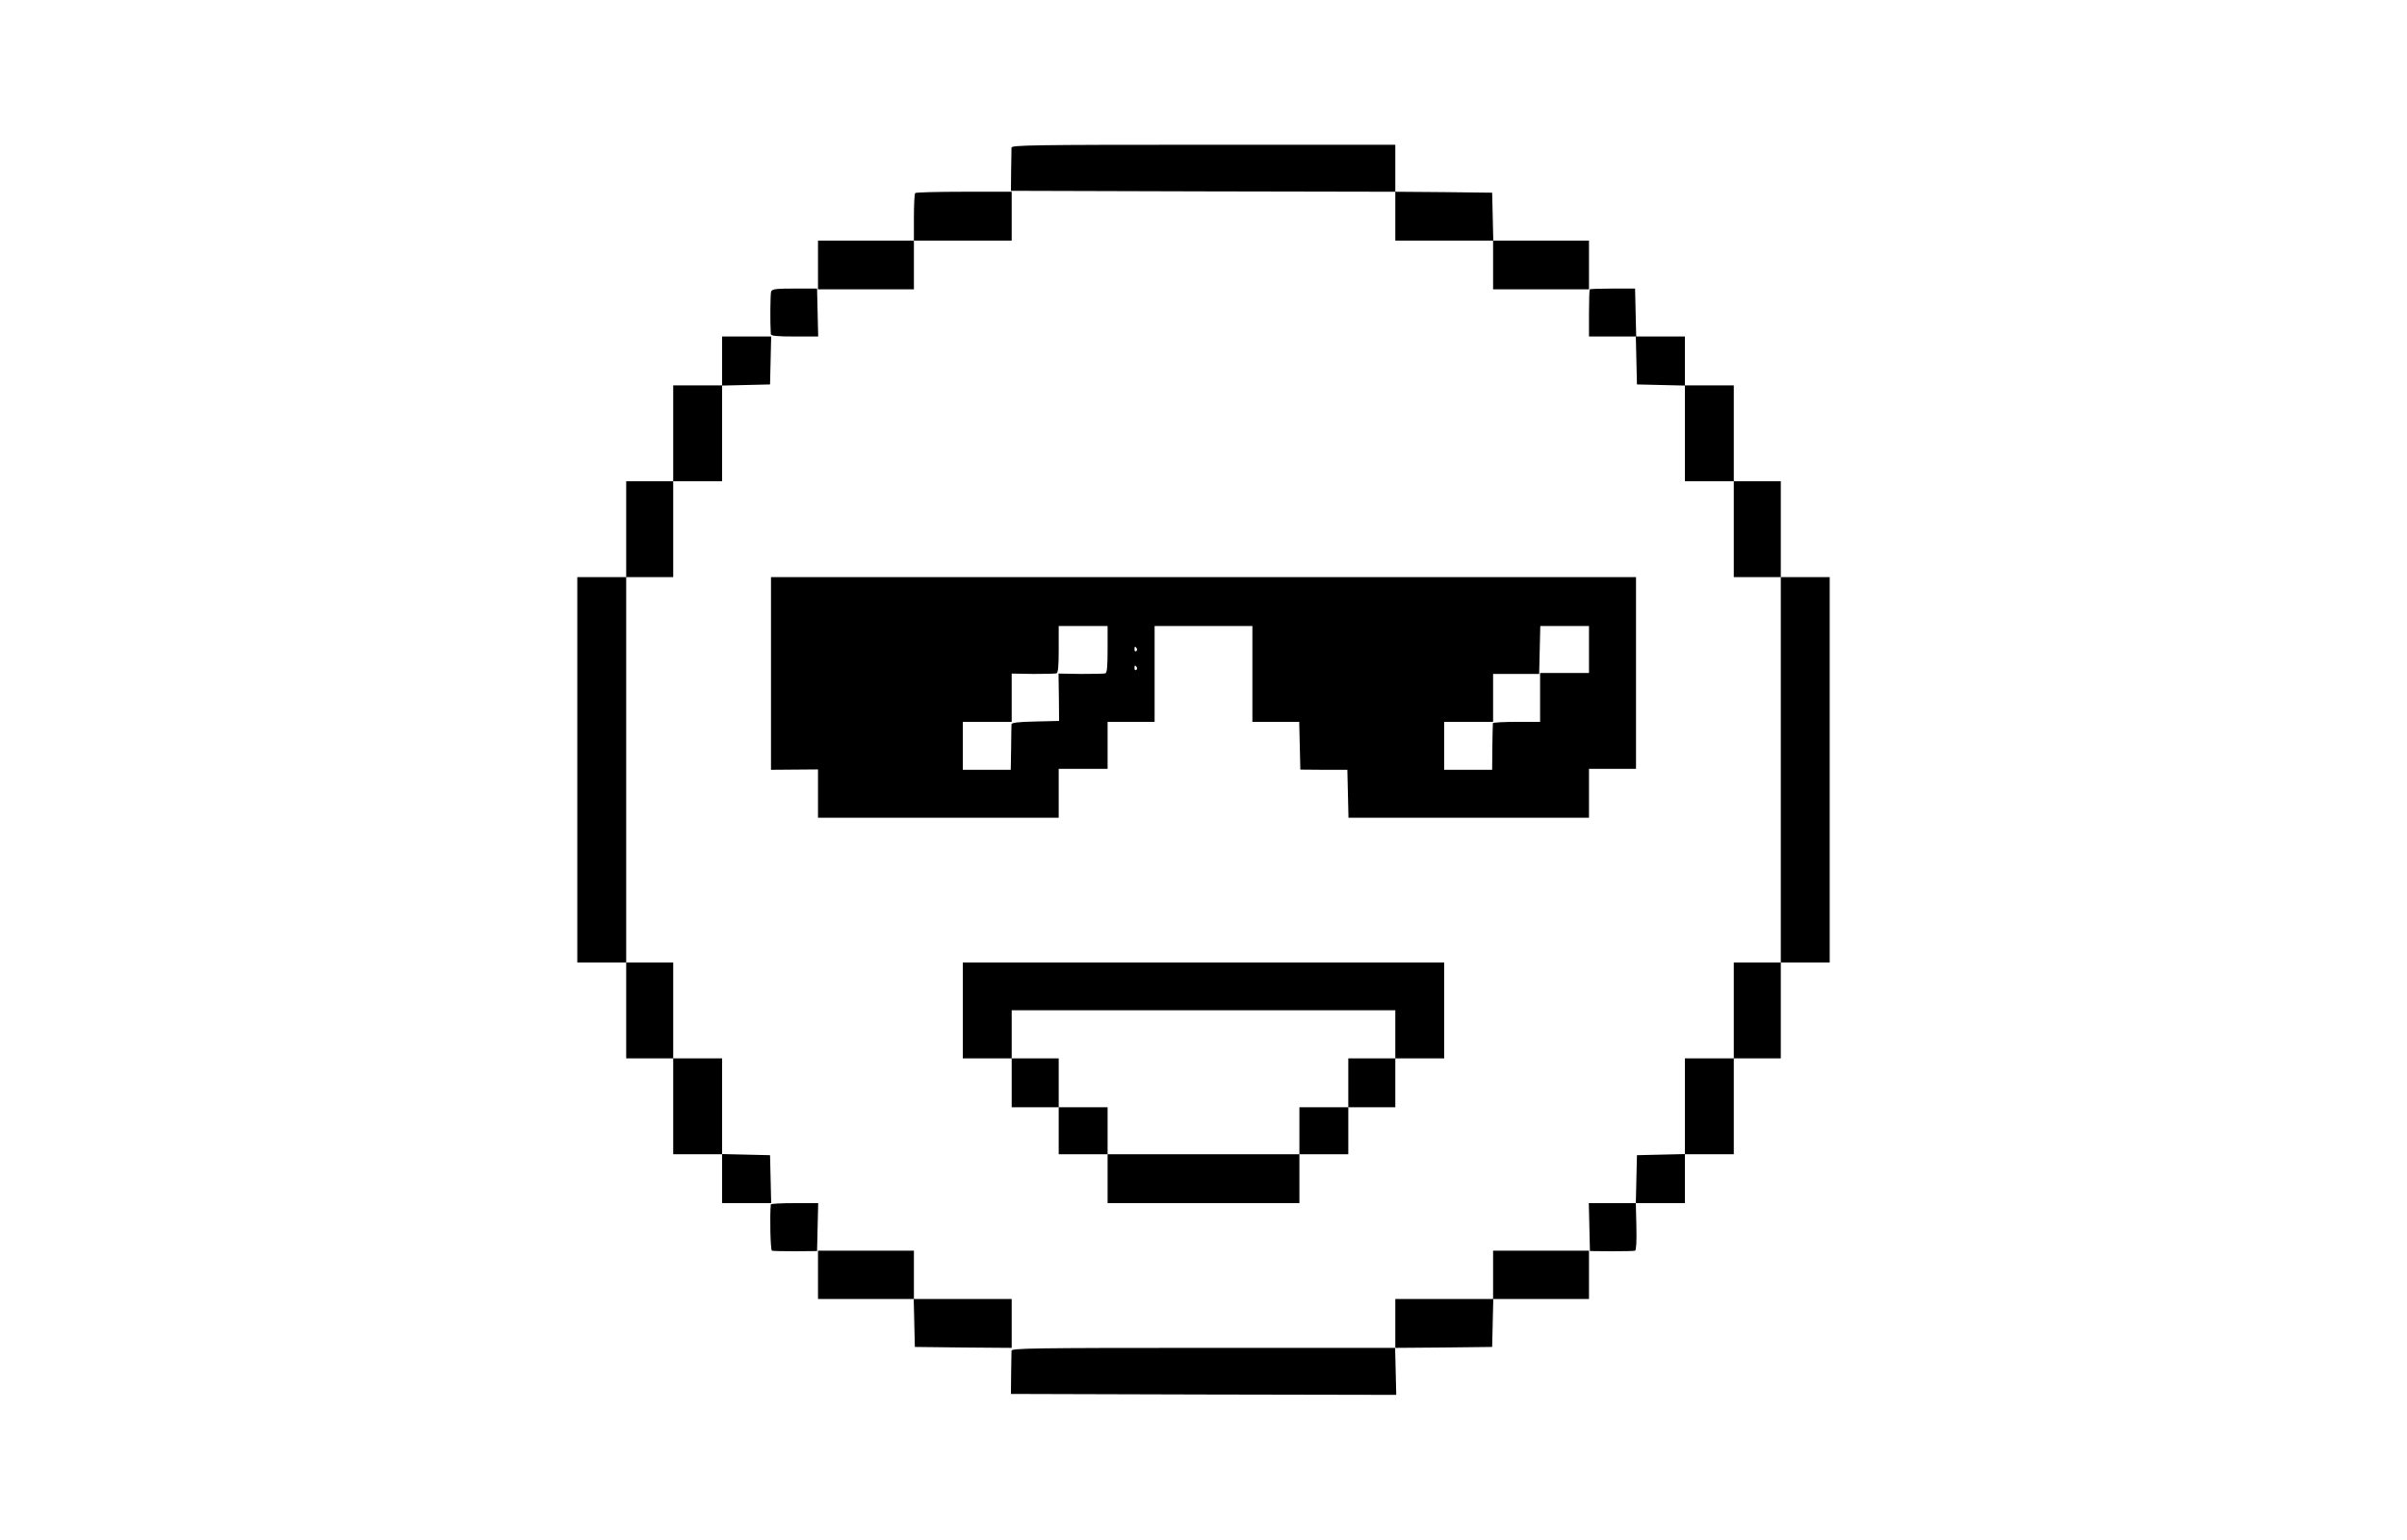 <?xml version="1.0" standalone="no"?>
<!DOCTYPE svg PUBLIC "-//W3C//DTD SVG 20010904//EN"
 "http://www.w3.org/TR/2001/REC-SVG-20010904/DTD/svg10.dtd">
<svg version="1.0" xmlns="http://www.w3.org/2000/svg"
 width="1280pt" height="819pt" viewBox="0 0 1280 819"
 preserveAspectRatio="xMidYMid meet">

<g transform="translate(0,819) scale(0.1,-0.1)"
fill="#000000" stroke="none">
<path d="M5379 7405 c0 -8 -1 -63 -2 -122 l-1 -108 1022 -3 1022 -2 0 -130 0
-130 260 0 260 0 0 -130 0 -129 255 0 255 0 0 129 0 130 -255 0 -254 0 -3 128
-3 127 -257 3 -258 2 0 125 0 125 -1020 0 c-900 0 -1020 -2 -1021 -15z"/>
<path d="M4867 7163 c-4 -3 -7 -62 -7 -130 l0 -123 -255 0 -255 0 0 -130 0
-129 255 0 255 0 0 129 0 130 260 0 260 0 0 130 0 130 -253 0 c-140 0 -257 -3
-260 -7z"/>
<path d="M4101 6640 c-5 -12 -6 -166 -2 -227 1 -10 33 -13 126 -13 l126 0 -3
127 -3 128 -118 0 c-97 0 -120 -2 -126 -15z"/>
<path d="M8454 6651 c-2 -2 -4 -60 -4 -128 l0 -123 125 0 124 0 3 -127 3 -128
128 -3 127 -3 0 -254 0 -255 130 0 130 0 0 -255 0 -255 125 0 125 0 0 -1025 0
-1025 -125 0 -125 0 0 -255 0 -255 -130 0 -130 0 0 -255 0 -254 -127 -3 -128
-3 -3 -127 -3 -128 -125 0 -125 0 3 -127 3 -128 115 -1 c63 0 120 1 125 3 6 2
9 51 7 128 l-3 125 130 0 131 0 0 130 0 130 130 0 130 0 0 255 0 255 125 0
125 0 0 255 0 255 130 0 130 0 0 1025 0 1025 -130 0 -130 0 0 255 0 255 -125
0 -125 0 0 255 0 255 -130 0 -130 0 0 130 0 130 -130 0 -129 0 -3 127 -3 128
-118 0 c-65 0 -120 -2 -123 -4z"/>
<path d="M3840 6270 l0 -130 -130 0 -130 0 0 -255 0 -255 -125 0 -125 0 0
-255 0 -255 -130 0 -130 0 0 -1025 0 -1025 130 0 130 0 0 -255 0 -255 125 0
125 0 0 -255 0 -255 130 0 130 0 0 -130 0 -130 130 0 131 0 -3 127 -3 128
-127 3 -128 3 0 254 0 255 -130 0 -130 0 0 255 0 255 -125 0 -125 0 0 1025 0
1025 125 0 125 0 0 255 0 255 130 0 130 0 0 255 0 254 128 3 127 3 3 128 3
127 -131 0 -130 0 0 -130z"/>
<path d="M4100 4608 l0 -513 125 1 125 1 0 -129 0 -128 640 0 640 0 0 130 0
130 130 0 130 0 0 125 0 125 125 0 125 0 0 255 0 255 260 0 260 0 0 -255 0
-255 125 0 124 0 3 -127 3 -127 125 -1 125 0 3 -127 3 -128 639 0 640 0 0 130
0 130 125 0 125 0 0 510 0 510 -2300 0 -2300 0 0 -512z m1790 128 c0 -90 -3
-125 -12 -128 -7 -2 -66 -3 -131 -3 l-118 2 2 -126 1 -126 -126 -3 c-90 -2
-126 -6 -127 -15 0 -7 -2 -64 -2 -127 l-2 -115 -127 0 -128 0 0 127 0 128 130
0 130 0 0 129 0 128 113 -2 c61 0 118 1 125 3 9 3 12 38 12 128 l0 124 130 0
130 0 0 -124z m2560 -1 l0 -125 -130 0 -130 0 0 -130 0 -130 -125 0 c-69 0
-125 -3 -126 -7 -1 -5 -2 -62 -3 -128 l-1 -120 -127 0 -128 0 0 127 0 128 130
0 130 0 0 128 0 127 123 0 122 0 3 128 3 127 129 0 130 0 0 -125z m-2405 6 c3
-5 2 -12 -3 -15 -5 -3 -9 1 -9 9 0 17 3 19 12 6z m0 -100 c3 -5 2 -12 -3 -15
-5 -3 -9 1 -9 9 0 17 3 19 12 6z"/>
<path d="M5120 2815 l0 -255 130 0 130 0 0 -130 0 -130 125 0 125 0 0 -125 0
-125 130 0 130 0 0 -130 0 -130 510 0 510 0 0 130 0 130 130 0 130 0 0 125 0
125 125 0 125 0 0 130 0 130 130 0 130 0 0 255 0 255 -1280 0 -1280 0 0 -255z
m2300 -127 l0 -128 -125 0 -125 0 0 -130 0 -130 -130 0 -130 0 0 -125 0 -125
-510 0 -510 0 0 125 0 125 -130 0 -130 0 0 130 0 130 -125 0 -125 0 0 128 0
128 1020 0 1020 0 0 -128z"/>
<path d="M4099 1783 c-6 -61 -2 -244 6 -246 6 -2 62 -3 125 -3 l115 1 3 128 3
127 -126 0 c-69 0 -125 -3 -126 -7z"/>
<path d="M4350 1409 l0 -129 255 0 254 0 3 -127 3 -128 258 -3 257 -2 0 130 0
130 -260 0 -260 0 0 128 0 129 -255 0 -255 0 0 -128z"/>
<path d="M7940 1408 l0 -128 -260 0 -260 0 0 -130 0 -130 -1020 0 c-900 0
-1020 -2 -1021 -15 0 -8 -1 -63 -2 -122 l-1 -108 1025 -3 1024 -2 -3 125 -3
125 258 2 258 3 3 128 3 127 254 0 255 0 0 128 0 129 -255 0 -255 0 0 -129z"/>
</g>
</svg>
